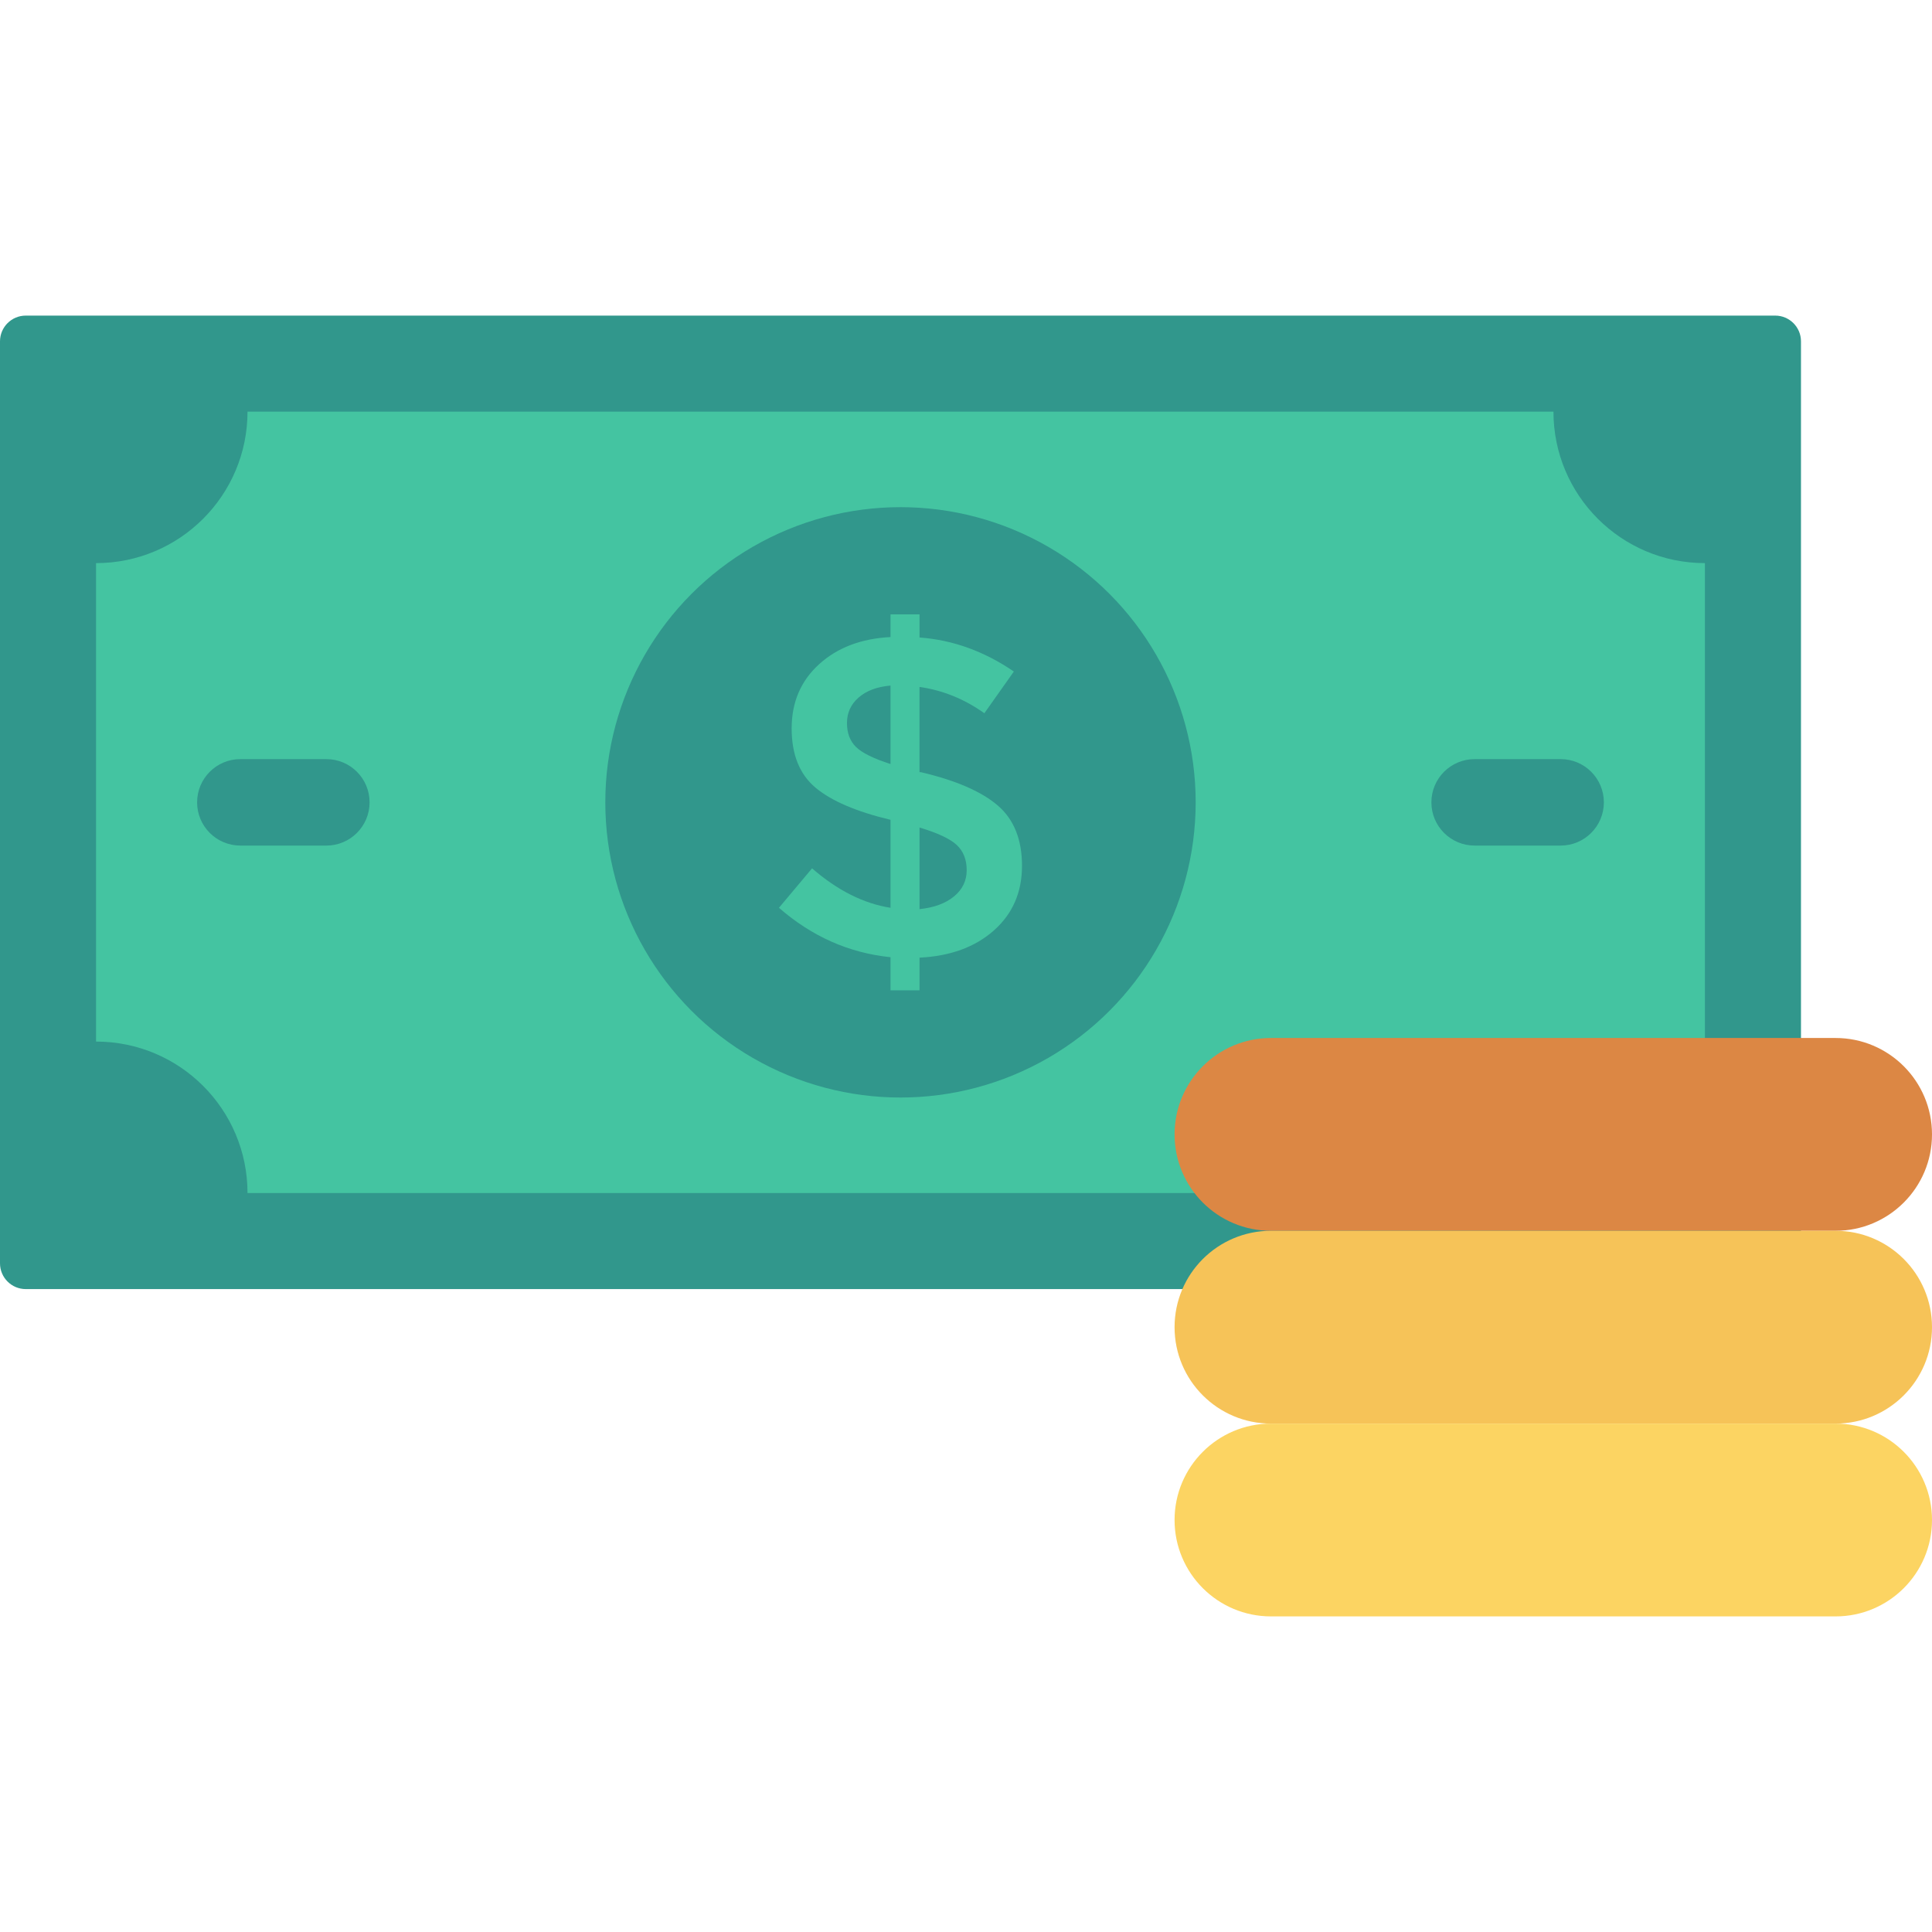 <?xml version="1.0" encoding="iso-8859-1"?>
<!-- Generator: Adobe Illustrator 19.0.0, SVG Export Plug-In . SVG Version: 6.00 Build 0)  -->
<svg version="1.1" id="Capa_1" xmlns="http://www.w3.org/2000/svg" xmlns:xlink="http://www.w3.org/1999/xlink" x="0px" y="0px"
	 viewBox="0 0 468.293 468.293" style="enable-background:new 0 0 468.293 468.293;" xml:space="preserve">
<path style="fill:#31978C;" d="M430.292,312.459H6.244c-3.448,0-6.244-2.796-6.244-6.244V82.742c0-3.448,2.795-6.244,6.244-6.244
	h424.048c3.448,0,6.244,2.795,6.244,6.244v223.473C436.536,309.663,433.74,312.459,430.292,312.459z"/>
<path style="fill:#44C4A1;" d="M23.281,252.464V136.493c20.276,0,36.713-16.437,36.713-36.713h316.545
	c0,20.276,16.437,36.713,36.713,36.713v115.972c-20.276,0-36.713,16.437-36.713,36.713H59.994
	C59.994,268.901,43.557,252.464,23.281,252.464z"/>
<g>
	<circle style="fill:#31978C;" cx="218.268" cy="194.479" r="71.549"/>
	<path style="fill:#31978C;" d="M79.104,204.957h-20.85c-5.787,0-10.478-4.691-10.478-10.478l0,0
		c0-5.787,4.691-10.478,10.478-10.478h20.85c5.787,0,10.478,4.691,10.478,10.478l0,0C89.582,200.265,84.891,204.957,79.104,204.957z
		"/>
	<path style="fill:#31978C;" d="M378.279,204.957h-20.85c-5.787,0-10.478-4.691-10.478-10.478l0,0
		c0-5.787,4.691-10.478,10.478-10.478h20.85c5.787,0,10.478,4.691,10.478,10.478l0,0
		C388.758,200.265,384.066,204.957,378.279,204.957z"/>
</g>
<path style="fill:#DC8744;" d="M444.926,298.33H308.067c-12.905,0-23.366-10.461-23.366-23.366v0
	c0-12.905,10.461-23.366,23.366-23.366h136.859c12.905,0,23.366,10.461,23.366,23.366v0
	C468.293,287.868,457.831,298.33,444.926,298.33z"/>
<path style="fill:#F6C358;" d="M444.926,345.062H308.067c-12.905,0-23.366-10.461-23.366-23.366v0
	c0-12.905,10.461-23.366,23.366-23.366h136.859c12.905,0,23.366,10.461,23.366,23.366v0
	C468.293,334.601,457.831,345.062,444.926,345.062z"/>
<path style="fill:#FCD462;" d="M444.926,391.795H308.067c-12.905,0-23.366-10.461-23.366-23.366v0
	c0-12.905,10.461-23.366,23.366-23.366h136.859c12.905,0,23.366,10.461,23.366,23.366v0
	C468.293,381.333,457.831,391.795,444.926,391.795z"/>
<path style="fill:#44C4A1;" d="M215.851,240.038v-8.024c-10.045-1.024-19.062-5.018-27.041-11.977l8.024-9.562
	c6.154,5.349,12.487,8.534,19.017,9.562v-21.325c-8.283-1.977-14.348-4.58-18.194-7.805c-3.846-3.225-5.77-8.006-5.77-14.344
	s2.209-11.521,6.646-15.556c4.437-4.03,10.206-6.226,17.318-6.593v-5.497h7.031v5.604c8.06,0.59,15.681,3.337,22.864,8.247
	l-7.147,10.112c-4.839-3.444-10.072-5.568-15.717-6.378v20.663h0.331c8.426,1.981,14.616,4.656,18.57,8.024
	c3.963,3.372,5.94,8.265,5.94,14.674c0,6.414-2.272,11.638-6.816,15.663c-4.544,4.034-10.546,6.23-18.024,6.597v7.912H215.851z
	 M208.096,169.09c-1.87,1.646-2.8,3.699-2.8,6.154c0,2.455,0.734,4.397,2.2,5.823c1.458,1.431,4.249,2.804,8.355,4.124v-19.017
	C212.551,166.469,209.965,167.44,208.096,169.09z M231.237,217.286c2.048-1.682,3.077-3.806,3.077-6.373
	c0-2.563-0.805-4.598-2.415-6.101c-1.619-1.503-4.625-2.912-9.017-4.231v19.782C226.398,220.001,229.18,218.972,231.237,217.286z"/>
<g>
</g>
<g>
</g>
<g>
</g>
<g>
</g>
<g>
</g>
<g>
</g>
<g>
</g>
<g>
</g>
<g>
</g>
<g>
</g>
<g>
</g>
<g>
</g>
<g>
</g>
<g>
</g>
<g>
</g>
</svg>
